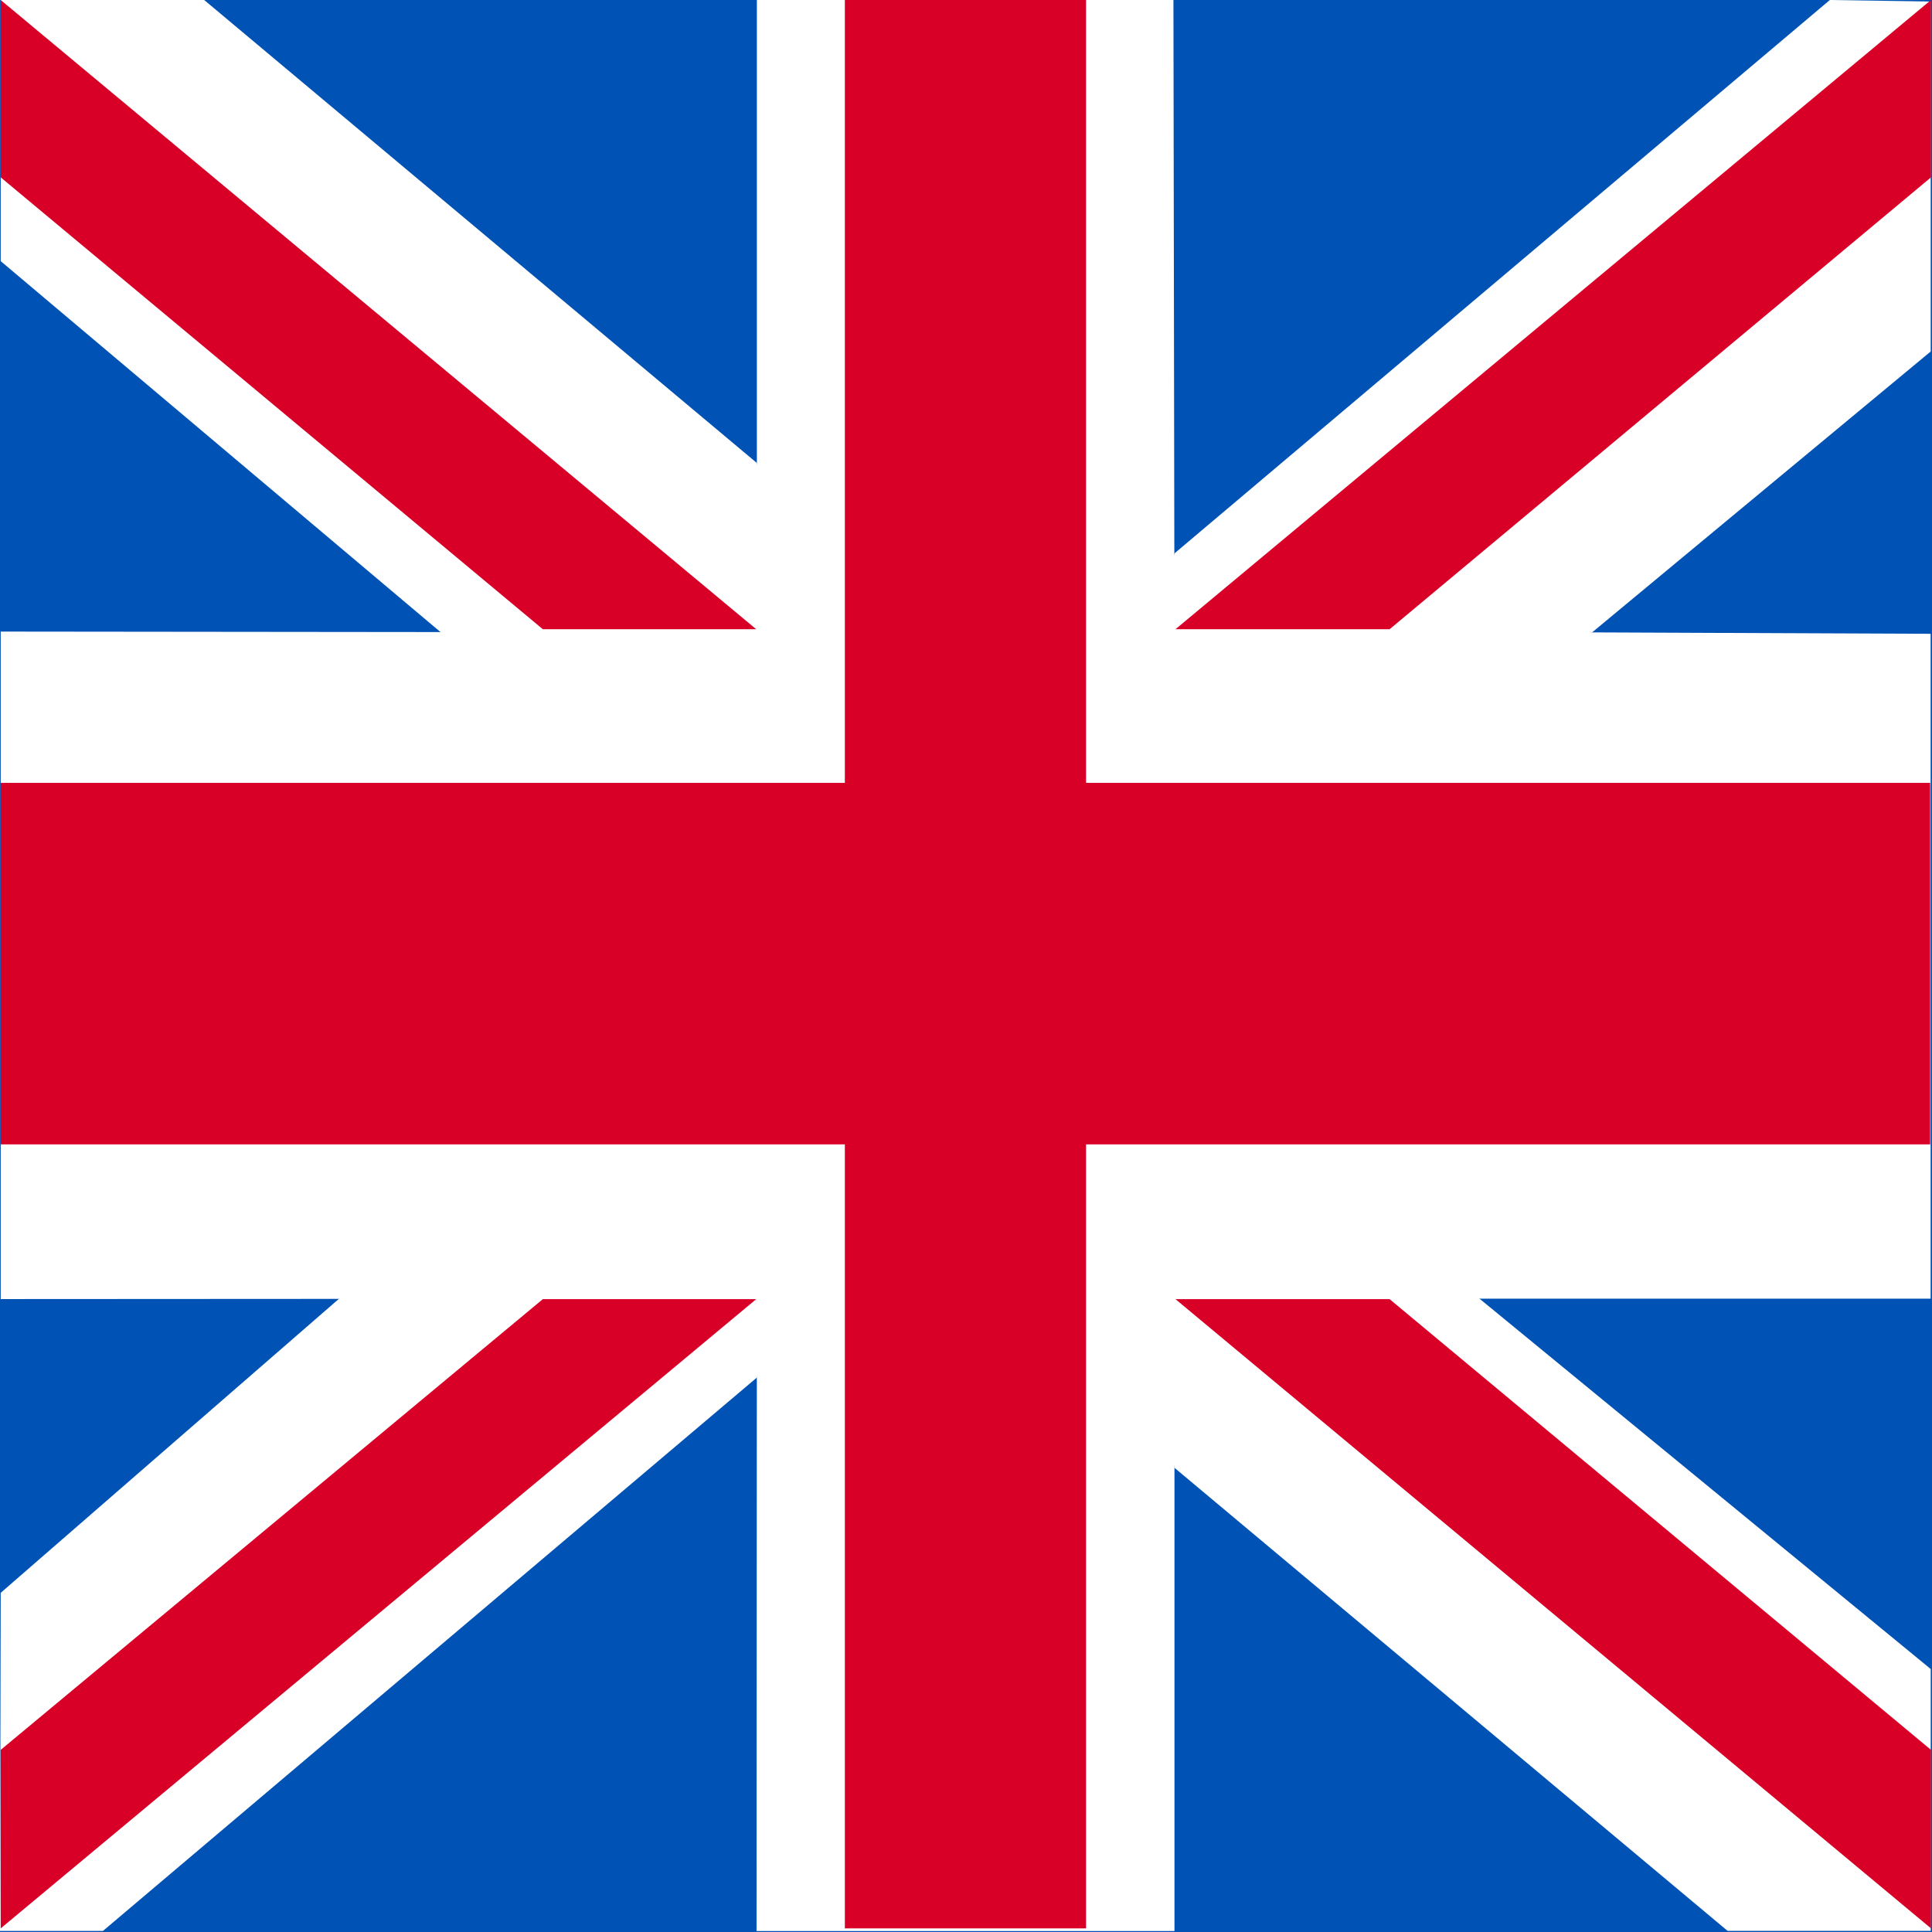 <?xml version="1.0" standalone="no"?>
<!DOCTYPE svg PUBLIC "-//W3C//DTD SVG 20010904//EN" "http://www.w3.org/TR/2001/REC-SVG-20010904/DTD/svg10.dtd">
<!-- Created using Krita: https://krita.org -->
<svg xmlns="http://www.w3.org/2000/svg" 
    xmlns:xlink="http://www.w3.org/1999/xlink"
    xmlns:krita="http://krita.org/namespaces/svg/krita"
    xmlns:sodipodi="http://sodipodi.sourceforge.net/DTD/sodipodi-0.dtd"
    width="512pt"
    height="512pt"
    viewBox="0 0 144 144">
<rect x="0" y="0" width="144" height="144" fill="#333333" stroke="none"/>
<defs/>
<rect id="shape0" transform="matrix(0.408 0 0 0.408 7.105427357601e-15 2.1316282072803e-14)" fill="#0052b4" stroke-opacity="0" stroke="#000000" stroke-width="0" stroke-linecap="square" stroke-linejoin="bevel" width="353.316" height="353.316"/><path id="shape2" transform="matrix(3.505 0 0 3.507 110.259 96.782)" fill="#ffffff" fill-rule="evenodd" stroke-opacity="0" stroke="#000000" stroke-width="0" stroke-linecap="square" stroke-linejoin="bevel" d="M9.6 7.932L0 0Z" sodipodi:nodetypes="ccc"/><path id="shape3" transform="matrix(3.505 0 0 3.507 83.948 92.103)" fill="#ffffff" fill-rule="evenodd" stroke-opacity="0" stroke="#000000" stroke-width="0" stroke-linecap="square" stroke-linejoin="bevel" d="M12.786 14.774L17.106 14.774L17.106 9.209L7.506 1.334L0 0L1.026 4.934Z" sodipodi:nodetypes="ccccccc"/><path id="shape4" transform="matrix(3.505 0 0 3.507 3.90798504668055e-14 90.664)" fill="#ffffff" fill-rule="evenodd" stroke-opacity="0" stroke="#000000" stroke-width="0" stroke-linecap="square" stroke-linejoin="bevel" d="M0 15.185L2.19 15.185L16.095 3.425L17.128 0C13.824 0.582 10.519 1.163 7.215 1.745L0.015 8Z" sodipodi:nodetypes="ccccccc"/><path id="shape5" transform="matrix(3.505 0 0 3.507 0.053 7.08331563998295e-15)" fill="#ffffff" fill-rule="evenodd" stroke-opacity="0" stroke="#000000" stroke-width="0" stroke-linecap="square" stroke-linejoin="bevel" d="M0 0L4.327 0L16.08 9.84L17.091 15.185L9.36 13.44L0 5.55Z" sodipodi:nodetypes="ccccccc"/><path id="shape6" transform="matrix(3.505 0 0 3.507 84.427 7.08331563998295e-15)" fill="#ffffff" fill-rule="evenodd" stroke-opacity="0" stroke="#000000" stroke-width="0" stroke-linecap="square" stroke-linejoin="bevel" d="M16.969 0.032L14.824 0L0.889 11.76L0 15.458L9.769 13.44L16.969 7.47Z" sodipodi:nodetypes="ccccccc"/><path id="shape7" transform="matrix(3.505 0 0 3.507 0.053 -2.8421709430404e-14)" fill="#ffffff" fill-rule="evenodd" stroke-opacity="0" stroke="#000000" stroke-width="0" stroke-linecap="square" stroke-linejoin="bevel" d="M16.08 0L16.08 13.44L0 13.423L0 27.609L16.08 27.6L16.073 41.04L24.96 41.04L24.96 31.192L24.96 27.6L41.04 27.6L41.04 13.47L33.833 13.44L24.96 13.44L24.938 0Z" sodipodi:nodetypes="ccccccccccccccc"/><g id="group0" transform="matrix(0.562 0 0 0.842 0.727 2.56785969556093e-06)" fill="none">
  <path id="shape05" transform="translate(154.6, 115)" fill="#d80027" stroke-opacity="0" stroke="#000000" stroke-width="0" stroke-linecap="square" stroke-linejoin="bevel" d="M0 0L100.2 55.7L100.2 39.9L28.4 0Z" sodipodi:nodetypes="ccccc"/>
  <path id="shape11" transform="translate(-1.2, 115)" fill="#d80027" stroke-opacity="0" stroke="#000000" stroke-width="0" stroke-linecap="square" stroke-linejoin="bevel" d="M71.9 0L0 39.9L0 55.7L0 55.7L100.2 0Z" sodipodi:nodetypes="cccccc"/>
 </g><g id="group1" transform="matrix(0.562 0 0 0.842 0.727 2.56785980207601e-06)" fill="none">
  <path id="shape21" transform="translate(-1.2, 0)" fill="#d80027" stroke-opacity="0" stroke="#000000" stroke-width="0" stroke-linecap="square" stroke-linejoin="bevel" d="M100.2 55.7L0 0L0 15.7L71.9 55.7Z" sodipodi:nodetypes="ccccc"/>
  <path id="shape31" transform="translate(154.6, 0)" fill="#d80027" stroke-opacity="0" stroke="#000000" stroke-width="0" stroke-linecap="square" stroke-linejoin="bevel" d="M28.4 55.7L100.2 15.7L100.2 0L100.2 0L0 55.7Z" sodipodi:nodetypes="cccccc"/>
 </g><path id="shape06" transform="matrix(0.841 0 0 0.842 0.053 2.56785969556093e-06)" fill="#d80027" stroke-opacity="0" stroke="#000000" stroke-width="0" stroke-linecap="square" stroke-linejoin="bevel" d="M96.188 0L74.813 0L74.813 69.3L9.49241e-15 69.3L9.49241e-15 101.3L74.813 101.3L74.813 170.7L96.188 170.7L96.188 101.3L171 101.3L171 69.3L96.188 69.3Z" sodipodi:nodetypes="ccccccccccccc"/>
</svg>

